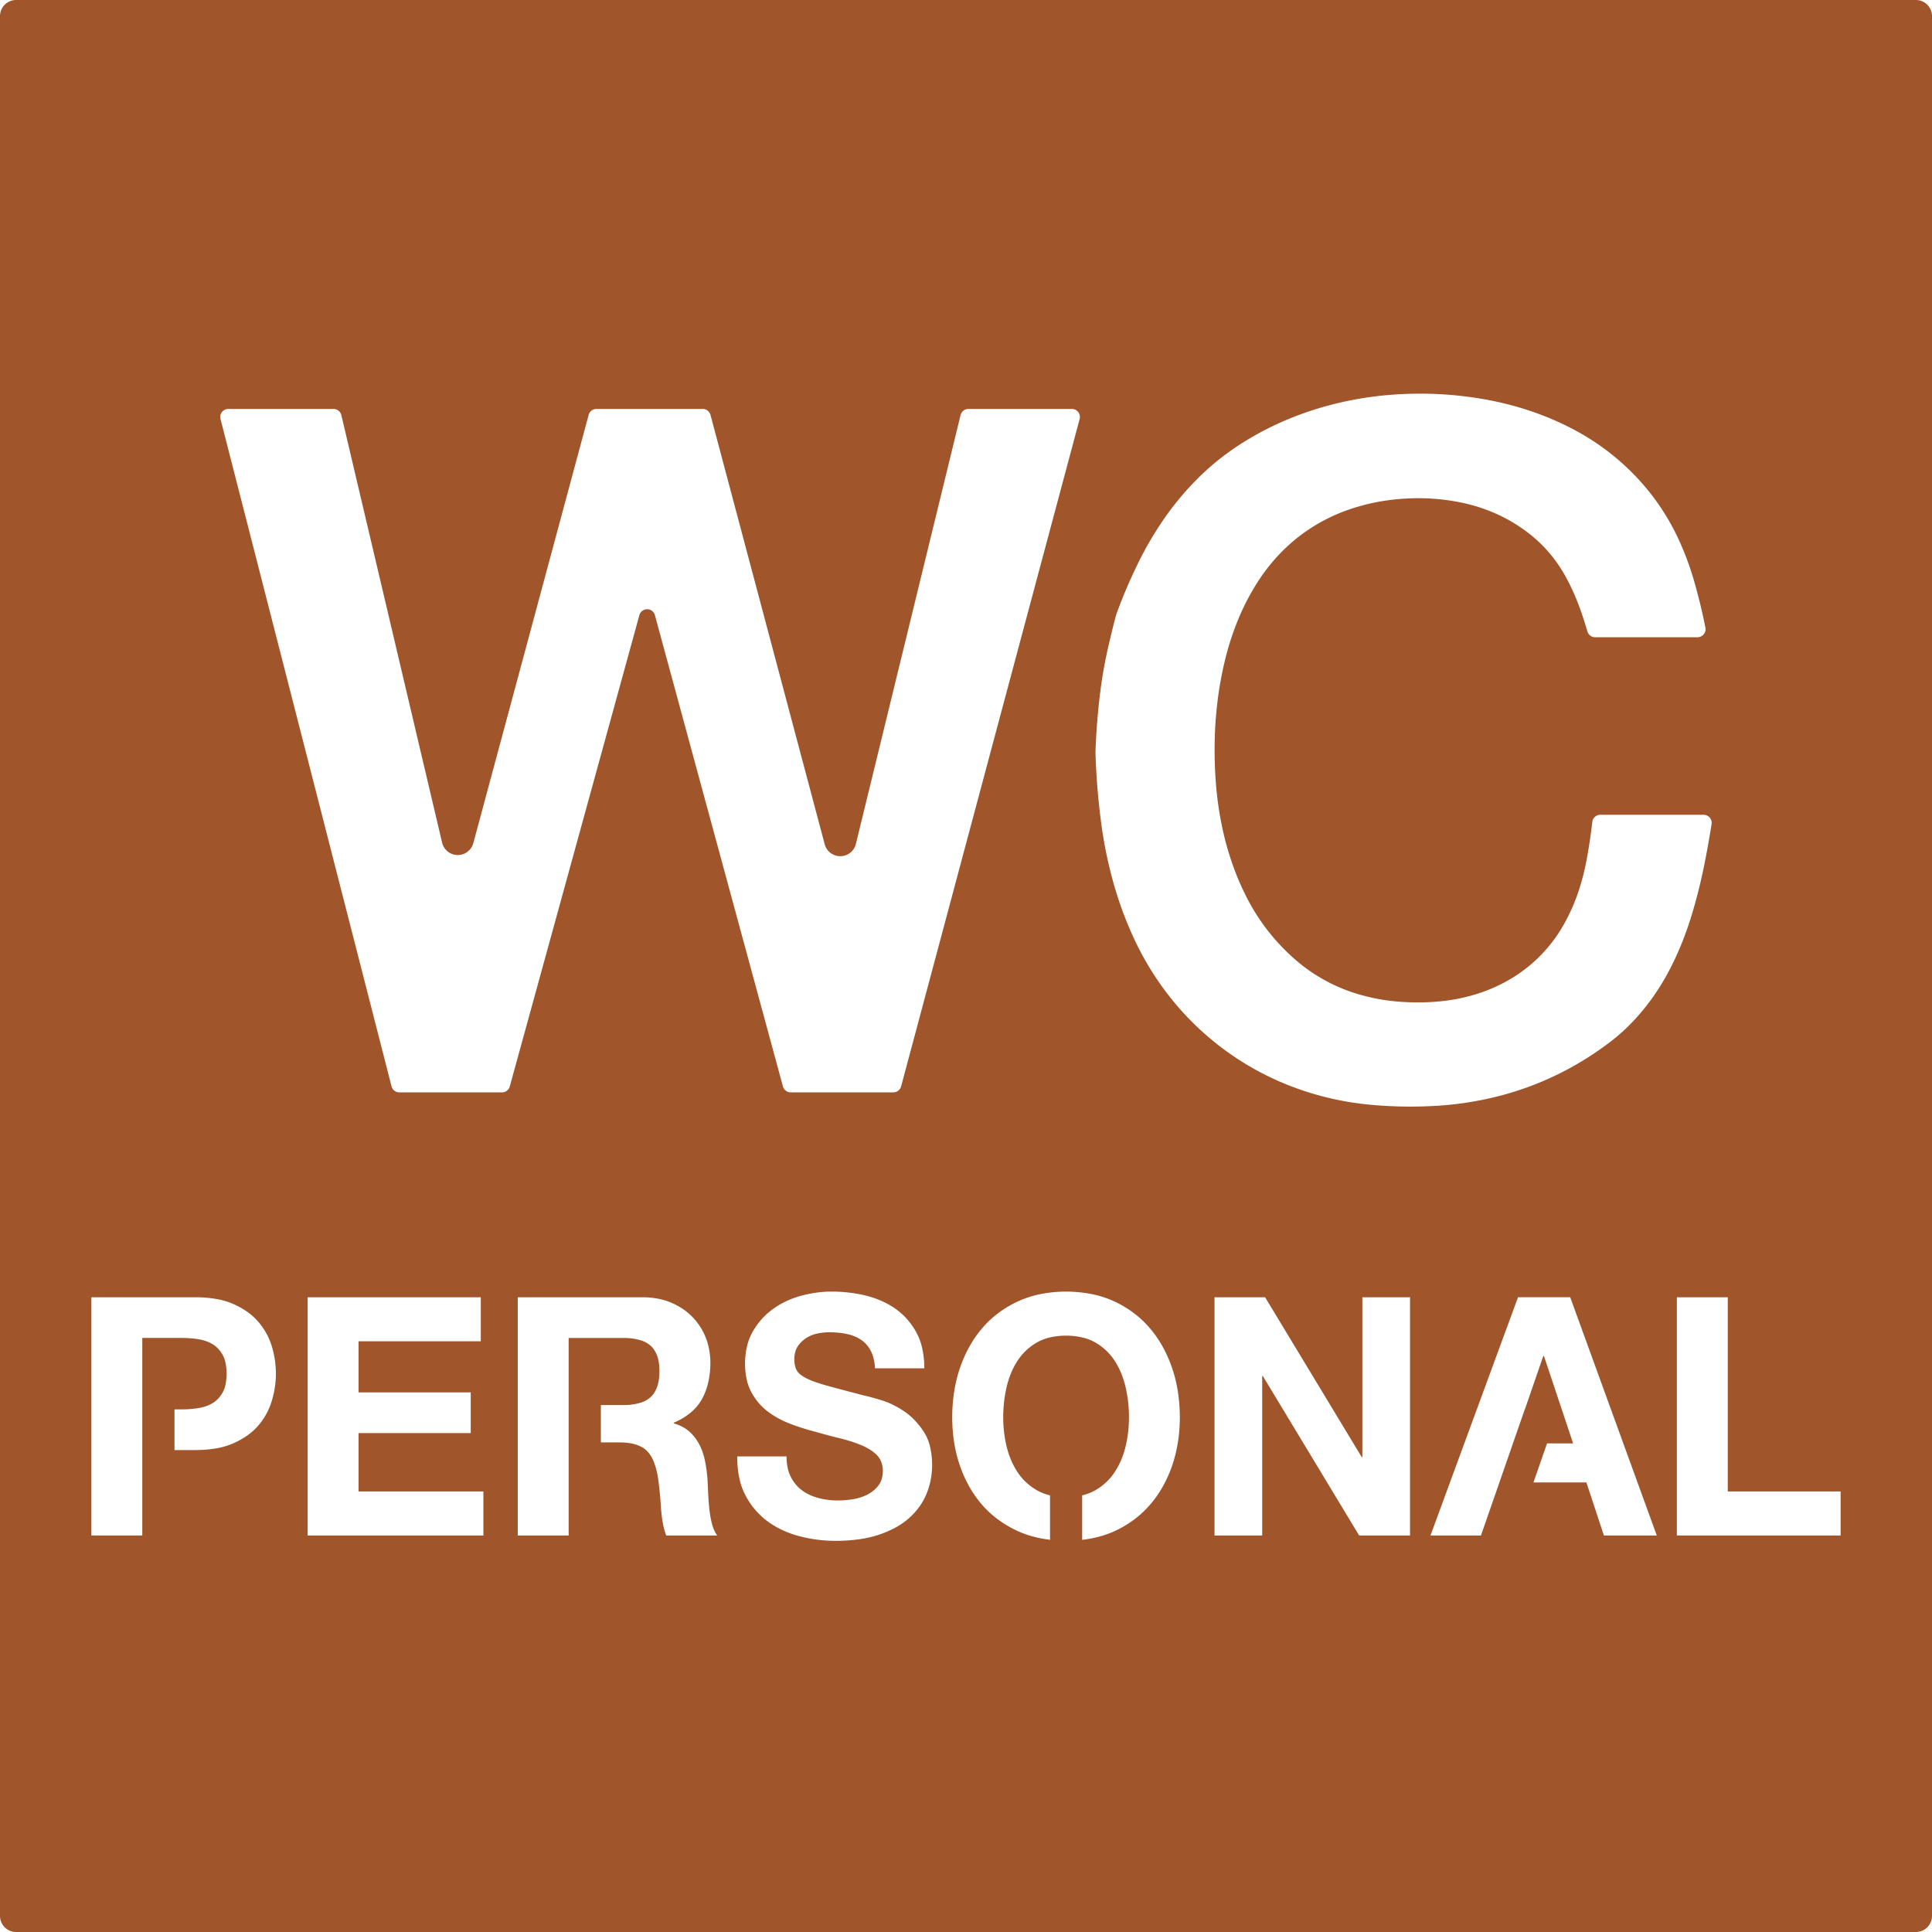 <svg xmlns="http://www.w3.org/2000/svg" width="120mm" height="120mm" viewBox="0 0 340.157 340.157">
  <g id="Schilder">
      <g id="W-13-R">
        <path fill="#A0552B" stroke="none" d="M339.327.83a2.835,2.835,0,0,0-2-.83H2.835A2.835,2.835,0,0,0,0,2.835H0V337.323a2.834,2.834,0,0,0,2.835,2.834H337.323a2.834,2.834,0,0,0,2.834-2.834h0V2.835A2.834,2.834,0,0,0,339.327.83ZM48.379,244.351a16.576,16.576,0,0,1-.578,2.467,11.932,11.932,0,0,1-1.005,2.3,11.646,11.646,0,0,1-1.449,2.015,10.58,10.58,0,0,1-1.858,1.64,14.2,14.2,0,0,1-2.509,1.387,12.57,12.57,0,0,1-2.752.817,21.7,21.7,0,0,1-3.756.328h-3.75V248.14h1.3q.771,0,1.539-.061.718-.057,1.429-.174a7.754,7.754,0,0,0,1.376-.358A6.052,6.052,0,0,0,37.5,247a4.533,4.533,0,0,0,.956-.8,5.477,5.477,0,0,0,.785-1.114A4.746,4.746,0,0,0,39.7,243.8a9.758,9.758,0,0,0,0-3.892,4.741,4.741,0,0,0-.461-1.286,5.432,5.432,0,0,0-.784-1.112,4.543,4.543,0,0,0-.957-.8,6.043,6.043,0,0,0-1.132-.551,7.824,7.824,0,0,0-1.38-.36q-.714-.117-1.438-.174-.764-.061-1.53-.061H25.052v34.782H16.09V228.4H34.472a21.7,21.7,0,0,1,3.756.328,12.573,12.573,0,0,1,2.752.818,14.17,14.17,0,0,1,2.509,1.386,10.615,10.615,0,0,1,1.858,1.639,11.914,11.914,0,0,1,1.454,2.017,11.794,11.794,0,0,1,1,2.272,16.1,16.1,0,0,1,.575,2.442,16.773,16.773,0,0,1,.2,2.552A16.206,16.206,0,0,1,48.379,244.351Zm36.728,26H54.166V228.4H84.65v7.755H63.129v8.99H82.88v7.168H63.129v10.281H85.107Zm4.138-78.311a1.419,1.419,0,0,1-.859.29H70.308a1.418,1.418,0,0,1-1.373-1.066L38.822,73.771a1.393,1.393,0,0,1-.045-.352A1.417,1.417,0,0,1,40.2,72H58.72A1.416,1.416,0,0,1,60.1,73.094l17.738,75.257a2.835,2.835,0,0,0,5.5.087L103.639,73.05A1.418,1.418,0,0,1,105.008,72h18.716a1.419,1.419,0,0,1,1.37,1.053L145.2,148.64a2.835,2.835,0,0,0,5.493-.056l18.43-75.5A1.417,1.417,0,0,1,170.5,72h18.215a1.417,1.417,0,0,1,1.369,1.783l-31.43,117.492a1.416,1.416,0,0,1-1.369,1.051H139.215a1.418,1.418,0,0,1-1.368-1.046L115.306,108.31a1.417,1.417,0,0,0-2.734,0l-22.82,82.98A1.412,1.412,0,0,1,89.245,192.038ZM117.3,270.349a12.779,12.779,0,0,1-.568-2.031,21.57,21.57,0,0,1-.345-2.728q-.086-1.377-.219-2.753-.123-1.269-.3-2.535a13.166,13.166,0,0,0-.829-3.108,5.291,5.291,0,0,0-1.112-1.71,3.919,3.919,0,0,0-.926-.7,5.972,5.972,0,0,0-1.339-.531,7.784,7.784,0,0,0-1.124-.211,13,13,0,0,0-1.463-.082H105.79v-6.58h4.149a10,10,0,0,0,2.915-.435,4.456,4.456,0,0,0,1.709-.976,3.739,3.739,0,0,0,.71-.879,5.4,5.4,0,0,0,.53-1.241,7.107,7.107,0,0,0,.217-1.071,11.558,11.558,0,0,0,.085-1.392,10.515,10.515,0,0,0-.087-1.35,6.636,6.636,0,0,0-.22-1.042,5.16,5.16,0,0,0-.525-1.187,3.765,3.765,0,0,0-.71-.856,4.46,4.46,0,0,0-1.7-.954,10.193,10.193,0,0,0-2.919-.427H100.12v34.782H91.158V228.4h21.978a14.808,14.808,0,0,1,2.69.246,11.225,11.225,0,0,1,2.248.664,12.325,12.325,0,0,1,2.072,1.1,10.692,10.692,0,0,1,1.7,1.393,10.984,10.984,0,0,1,2.4,3.673,11.336,11.336,0,0,1,.612,2.129,13.03,13.03,0,0,1,.216,2.365,15.623,15.623,0,0,1-.418,3.592,10.892,10.892,0,0,1-1.095,2.813,8.143,8.143,0,0,1-1.891,2.276,11.767,11.767,0,0,1-3.047,1.837v.117a8.182,8.182,0,0,1,1.569.627,5.851,5.851,0,0,1,1.172.812,7.9,7.9,0,0,1,.98,1.055,8.1,8.1,0,0,1,.789,1.237,10.12,10.12,0,0,1,.582,1.359,11.84,11.84,0,0,1,.417,1.549q.156.793.265,1.6.106.785.163,1.576.029.5.053,1,.033.673.062,1.348t.076,1.341q.051.711.123,1.421t.19,1.4q.109.641.267,1.272a7.565,7.565,0,0,0,.414,1.215,5.2,5.2,0,0,0,.528.929Zm46.527-9.636a12.4,12.4,0,0,1-.8,2.527,11.32,11.32,0,0,1-1.337,2.278A12.214,12.214,0,0,1,159.8,267.5a12.918,12.918,0,0,1-2.282,1.529,18.386,18.386,0,0,1-3.027,1.262,19.416,19.416,0,0,1-3.216.719,30.521,30.521,0,0,1-4.12.28,25.8,25.8,0,0,1-3.333-.217,24.553,24.553,0,0,1-3.2-.636,17.629,17.629,0,0,1-3.035-1.122,15.1,15.1,0,0,1-2.56-1.551,12.742,12.742,0,0,1-2.153-2.05,13.816,13.816,0,0,1-1.7-2.591,11.6,11.6,0,0,1-1.015-2.916,17.542,17.542,0,0,1-.355-3.783h8.678a10.175,10.175,0,0,0,.211,2.067,6.088,6.088,0,0,0,.53,1.517,7.184,7.184,0,0,0,.884,1.35,6.2,6.2,0,0,0,1.086,1.03,7.576,7.576,0,0,0,1.292.773,9.545,9.545,0,0,0,1.591.579,12.879,12.879,0,0,0,1.673.328,13.682,13.682,0,0,0,1.752.112q.6,0,1.2-.048.688-.054,1.371-.158a8.987,8.987,0,0,0,1.337-.305,8.374,8.374,0,0,0,1.232-.488,5.829,5.829,0,0,0,1.1-.7,5.574,5.574,0,0,0,.9-.914,3.447,3.447,0,0,0,.574-1.105,5.18,5.18,0,0,0,.225-1.509,4.44,4.44,0,0,0-.292-1.583,3.382,3.382,0,0,0-.764-1.179,6.74,6.74,0,0,0-1.148-.921,10.375,10.375,0,0,0-1.621-.841q-.853-.351-1.734-.632-1.064-.338-2.148-.6t-2.187-.559q-1.107-.3-2.208-.616-1.143-.294-2.266-.657-1.106-.357-2.187-.782a16.267,16.267,0,0,1-2.086-1,14.384,14.384,0,0,1-1.8-1.208,9.956,9.956,0,0,1-1.532-1.5A10.864,10.864,0,0,1,132.231,245a8.317,8.317,0,0,1-.758-2.1,13.4,13.4,0,0,1,.071-5.943,9.553,9.553,0,0,1,.972-2.475,12.676,12.676,0,0,1,1.557-2.187,12.391,12.391,0,0,1,1.953-1.779,14.368,14.368,0,0,1,2.277-1.361,16.089,16.089,0,0,1,2.633-.989,21.218,21.218,0,0,1,2.768-.576,19.68,19.68,0,0,1,2.712-.188,26.666,26.666,0,0,1,3.171.189,24.249,24.249,0,0,1,2.966.545,16.384,16.384,0,0,1,2.824.988,14.06,14.06,0,0,1,2.4,1.392,11.74,11.74,0,0,1,2.033,1.862,12.416,12.416,0,0,1,1.592,2.338,10.454,10.454,0,0,1,.962,2.652,16.729,16.729,0,0,1,.38,3.548h-8.677a10.251,10.251,0,0,0-.281-1.835,5.59,5.59,0,0,0-1.272-2.4,4.762,4.762,0,0,0-.959-.821,6.551,6.551,0,0,0-1.13-.588,8.088,8.088,0,0,0-1.353-.411,12.714,12.714,0,0,0-1.413-.215c-.545-.053-1.093-.079-1.641-.079a9.9,9.9,0,0,0-1.075.058,10.668,10.668,0,0,0-1.095.177,6.017,6.017,0,0,0-1.041.327,5.584,5.584,0,0,0-.928.5,5.106,5.106,0,0,0-.809.664,5.053,5.053,0,0,0-.647.8,3.136,3.136,0,0,0-.406.93,5.252,5.252,0,0,0-.164,1.3,5.376,5.376,0,0,0,.135,1.2,2.744,2.744,0,0,0,.321.8,2.355,2.355,0,0,0,.567.643,6.61,6.61,0,0,0,1.232.767,12.973,12.973,0,0,0,1.369.567q1.158.4,2.341.725,1.2.327,2.4.647,1.9.5,3.795,1,.575.12,1.142.272,1.018.273,2.026.58a13.284,13.284,0,0,1,1.954.77,17.274,17.274,0,0,1,2.071,1.2,11.172,11.172,0,0,1,1.815,1.533,13.871,13.871,0,0,1,1.638,2.08,8.018,8.018,0,0,1,1.035,2.386,13.981,13.981,0,0,1,.421,3.4A14.205,14.205,0,0,1,163.83,260.713Zm43.537-6.642a24.082,24.082,0,0,1-1.01,4.028,22.4,22.4,0,0,1-1.711,3.773A19.275,19.275,0,0,1,202.417,265,17.516,17.516,0,0,1,199.6,267.6a19.191,19.191,0,0,1-3.457,2.02,16.65,16.65,0,0,1-2.557.91,21.744,21.744,0,0,1-3.057.583V263.28a9.541,9.541,0,0,0,1.238-.386,7.919,7.919,0,0,0,1.065-.506,10.154,10.154,0,0,0,1.916-1.412,9.828,9.828,0,0,0,1.509-1.79,13.2,13.2,0,0,0,1.116-2.083,15.274,15.274,0,0,0,.8-2.412,21.442,21.442,0,0,0,.447-2.516,22.575,22.575,0,0,0,.153-2.625,24.606,24.606,0,0,0-.153-2.741,22.976,22.976,0,0,0-.447-2.6,15.864,15.864,0,0,0-.8-2.5,13.116,13.116,0,0,0-1.111-2.115,9.879,9.879,0,0,0-1.512-1.814,10.052,10.052,0,0,0-1.913-1.417,8.244,8.244,0,0,0-2.2-.865,12.879,12.879,0,0,0-5.871,0,8.237,8.237,0,0,0-2.2.865,10.022,10.022,0,0,0-1.914,1.418,9.86,9.86,0,0,0-1.511,1.813,13.161,13.161,0,0,0-1.11,2.112,15.869,15.869,0,0,0-.8,2.5,22.752,22.752,0,0,0-.446,2.6,24.607,24.607,0,0,0-.154,2.741,22.575,22.575,0,0,0,.153,2.625,21.442,21.442,0,0,0,.447,2.516,15.278,15.278,0,0,0,.8,2.415,13.2,13.2,0,0,0,1.115,2.08,9.857,9.857,0,0,0,1.508,1.79,10.193,10.193,0,0,0,1.917,1.412,8.049,8.049,0,0,0,1.065.507,9.6,9.6,0,0,0,1.239.385v7.825a21.91,21.91,0,0,1-3.027-.582,17.028,17.028,0,0,1-2.559-.908,19.117,19.117,0,0,1-3.483-2.023A17.344,17.344,0,0,1,172.961,265a19.3,19.3,0,0,1-2.23-3.133,22.369,22.369,0,0,1-1.709-3.771,23.843,23.843,0,0,1-1.01-4.026,28.549,28.549,0,0,1-.36-4.523,29.925,29.925,0,0,1,.362-4.641,24.378,24.378,0,0,1,1.008-4.083A23,23,0,0,1,170.731,237a19.819,19.819,0,0,1,2.23-3.191,17.491,17.491,0,0,1,2.829-2.643,19.054,19.054,0,0,1,3.479-2.057,17.739,17.739,0,0,1,3.839-1.245,23.114,23.114,0,0,1,4.582-.459,23.42,23.42,0,0,1,4.634.463,17.4,17.4,0,0,1,3.814,1.241,19.011,19.011,0,0,1,3.453,2.054,17.663,17.663,0,0,1,2.826,2.646,19.733,19.733,0,0,1,2.229,3.189,23.066,23.066,0,0,1,1.711,3.833,24.523,24.523,0,0,1,1.008,4.085,29.909,29.909,0,0,1,.362,4.639A28.642,28.642,0,0,1,207.367,254.071Zm40.891,16.278H239.3L222.34,242.265h-.113v28.084h-8.393V228.4h8.906l17.012,28.143h.114V228.4h8.392Zm34.137,0-3.082-9.342H269.99l2.389-6.874h4.593l-5.138-15.393h-.114l-3.26,9.452-.017-.006-7.7,22.163h-8.888l15.413-41.95h9.191l15.242,41.95ZM292.7,172.974q-.69,1.144-1.449,2.244-.826,1.2-1.741,2.329t-1.91,2.191q-.927.986-1.931,1.9t-2.078,1.734A54.873,54.873,0,0,1,276.5,188q-1.24.679-2.513,1.294t-2.554,1.152q-1.291.543-2.61,1.018t-2.66.882q-1.341.407-2.7.743-1.275.315-2.562.572t-2.587.458q-1.3.2-2.6.34t-2.616.223q-1.5.094-3,.129t-3,.011q-1.5-.024-3-.107t-2.993-.225a52.263,52.263,0,0,1-12.9-2.905,50.051,50.051,0,0,1-21.122-14.7,51.4,51.4,0,0,1-7.155-11.068,64.2,64.2,0,0,1-3.7-9.72q-.787-2.706-1.369-5.465t-.956-5.552q-.208-1.558-.377-3.123t-.3-3.131q-.255-3.137-.351-6.282v-.115q.09-2.733.311-5.457t.57-5.436q.289-2.253.709-4.488t.963-4.442q.126-.549.256-1.1t.267-1.087q.135-.543.277-1.083t.29-1.082l.011-.038.011-.035.011-.034.013-.036q.435-1.2.9-2.379t.97-2.352q.5-1.172,1.036-2.327t1.1-2.293q.465-.933.961-1.851t1.024-1.816q.528-.9,1.087-1.78t1.148-1.74q.681-1,1.409-1.959t1.5-1.889q.772-.928,1.587-1.818t1.671-1.74a44.886,44.886,0,0,1,6.843-5.576q2-1.328,4.117-2.468t4.323-2.084q2.088-.892,4.241-1.617t4.354-1.275q2.271-.569,4.581-.961t4.642-.606q2.273-.207,4.555-.257t4.562.06q2.263.109,4.515.376t4.477.692q.98.186,1.951.408t1.935.478q.963.257,1.917.547t1.895.616q1.012.35,2.011.741t1.978.825q.981.434,1.942.908t1.9.989a42.314,42.314,0,0,1,10.436,8.053,40.866,40.866,0,0,1,7.3,10.709q.407.864.779,1.745t.712,1.773q.339.892.644,1.8t.576,1.821q.313,1.068.6,2.142t.556,2.156q.265,1.082.507,2.168t.457,2.18a1.4,1.4,0,0,1-.3,1.17,1.432,1.432,0,0,1-1.1.518H280.844a1.4,1.4,0,0,1-.844-.282,1.434,1.434,0,0,1-.511-.739c-.068-.231-.137-.463-.207-.693s-.142-.464-.214-.695-.146-.463-.221-.694-.15-.46-.226-.69-.163-.481-.247-.721-.171-.481-.26-.72-.178-.477-.27-.714-.185-.473-.281-.709q-.178-.441-.369-.876t-.389-.865q-.2-.429-.41-.855t-.432-.845c-.125-.238-.253-.473-.384-.707s-.268-.466-.406-.7-.28-.457-.425-.683-.294-.449-.445-.67a23.93,23.93,0,0,0-4.545-4.964,27.852,27.852,0,0,0-6.154-3.839q-.723-.329-1.462-.618t-1.493-.538q-.755-.249-1.52-.457t-1.542-.375q-.873-.187-1.754-.332t-1.769-.249q-.886-.1-1.778-.163t-1.784-.079q-1.727-.034-3.451.083t-3.431.385q-1.626.255-3.224.659t-3.149.952a30.842,30.842,0,0,0-6.456,3.174,30.242,30.242,0,0,0-5.49,4.551q-.579.608-1.126,1.246t-1.061,1.3q-.515.665-.993,1.354t-.923,1.4q-.5.811-.971,1.643t-.9,1.686q-.429.852-.82,1.723t-.742,1.76q-.31.783-.593,1.575t-.538,1.594q-.255.8-.484,1.613t-.428,1.627q-.228.924-.426,1.856t-.37,1.87q-.171.938-.314,1.879t-.257,1.888q-.21,1.745-.334,3.5t-.157,3.511q-.072,3.662.209,7.315.137,1.773.376,3.536t.583,3.507q.319,1.628.741,3.233t.942,3.18q.284.861.6,1.71t.666,1.686q.349.837.73,1.659t.792,1.63a36.4,36.4,0,0,0,8.639,11.021,29.678,29.678,0,0,0,11.108,6.039q1.653.48,3.347.8t3.408.463q1.881.16,3.77.153t3.769-.186a32.046,32.046,0,0,0,3.4-.51,31.642,31.642,0,0,0,3.329-.875,28.007,28.007,0,0,0,5.874-2.671q.717-.432,1.4-.909t1.343-1q.656-.522,1.276-1.084t1.2-1.164a25.754,25.754,0,0,0,3.777-4.994,33.135,33.135,0,0,0,2.887-6.491q.2-.633.386-1.271c.122-.425.238-.853.346-1.281s.21-.86.305-1.292.183-.866.264-1.3q.156-.838.3-1.68t.268-1.682q.128-.843.239-1.688t.209-1.693a1.423,1.423,0,0,1,.464-.9,1.4,1.4,0,0,1,.935-.359h18.2a1.421,1.421,0,0,1,1.405,1.647q-.1.612-.2,1.223t-.21,1.23q-.107.615-.217,1.231t-.223,1.227q-.1.563-.212,1.122t-.224,1.127c-.077.375-.156.751-.236,1.125s-.162.745-.246,1.116q-.169.755-.351,1.505t-.375,1.5q-.194.747-.4,1.492t-.424,1.483q-.177.6-.368,1.207t-.394,1.2q-.2.6-.418,1.2c-.143.4-.29.792-.441,1.185q-.526,1.374-1.131,2.717t-1.283,2.651Q293.39,171.829,292.7,172.974Zm31.367,97.375h-28.83V228.4H304.2v34.194h19.867Z"/>
      </g>
    </g>
</svg>
